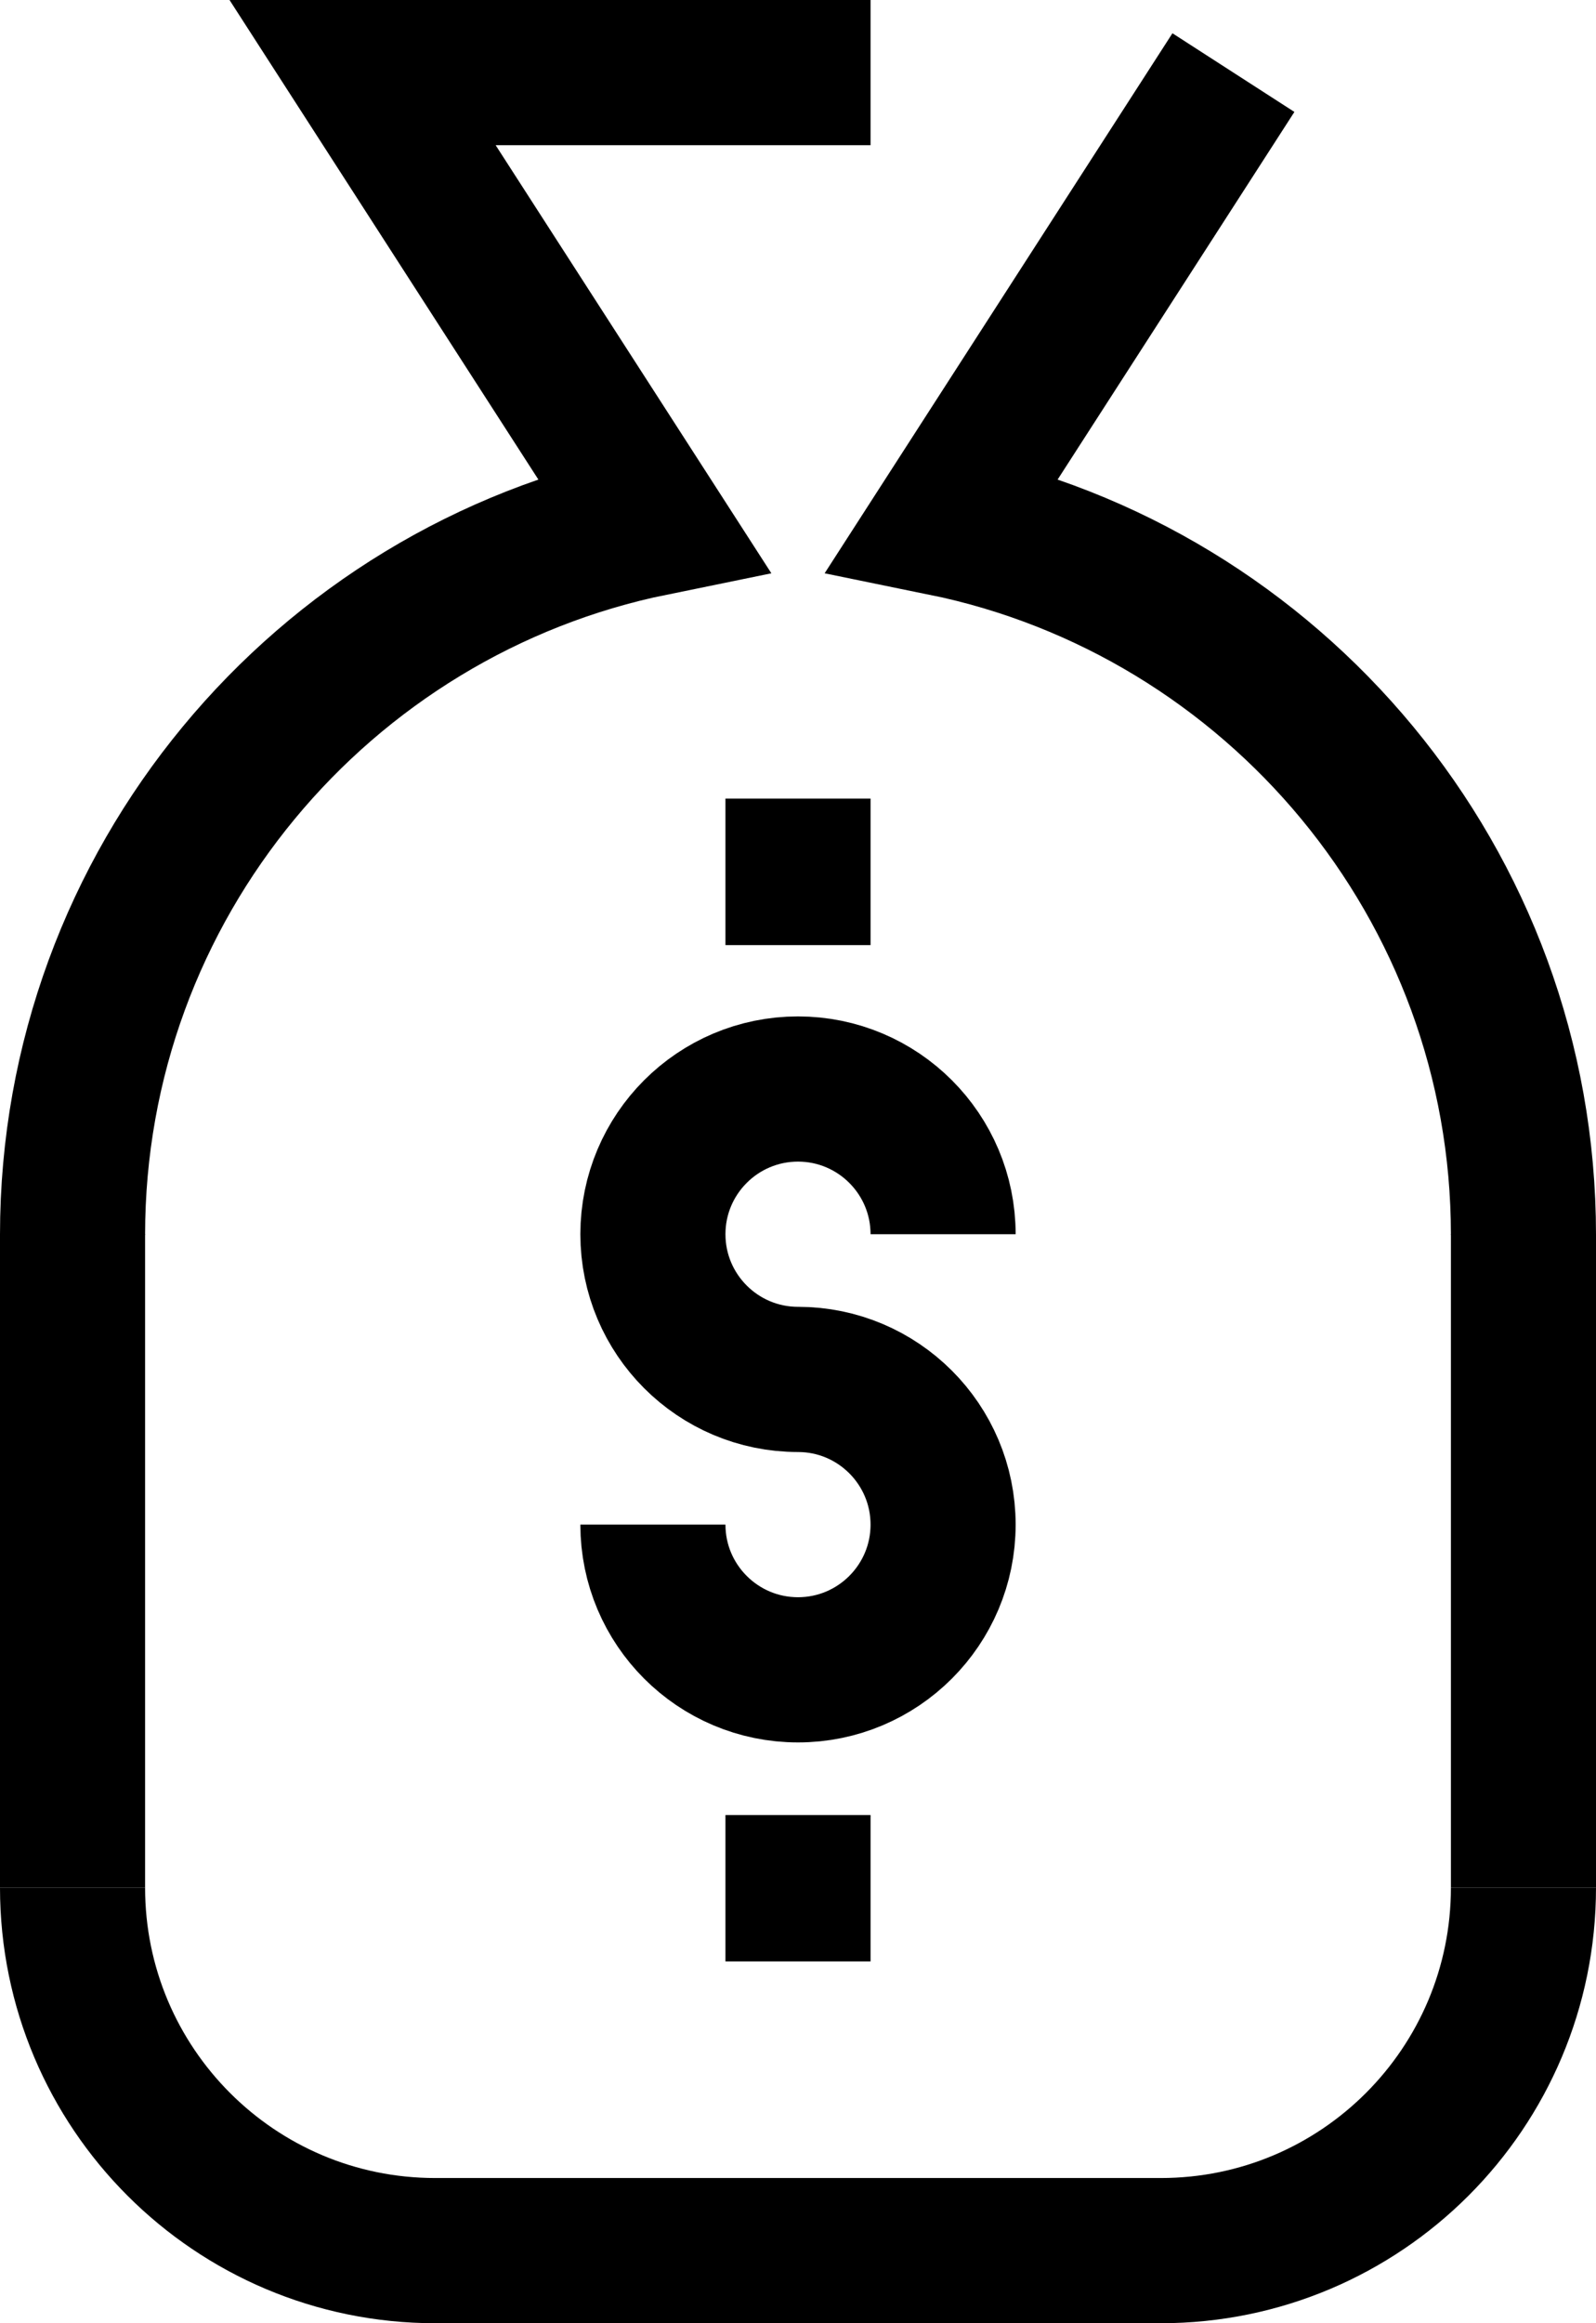 <?xml version="1.0" encoding="UTF-8"?>
<svg width="22px" height="32px" viewBox="0 0 22 32" version="1.1" xmlns="http://www.w3.org/2000/svg" xmlns:xlink="http://www.w3.org/1999/xlink">
    <!-- Generator: Sketch 51.2 (57519) - http://www.bohemiancoding.com/sketch -->
    <title>оплата</title>
    <desc>Created with Sketch.</desc>
    <defs></defs>
    <g id="Главная" stroke="none" stroke-width="1" fill="none" fill-rule="evenodd">
        <g id="PUSSY-HEADER" transform="translate(-68, -450)" stroke="#000000" stroke-width="2">
            <g id="оплата" transform="translate(69, 451)">
                <path d="M0,25 L0,16" id="оплата_stroke_8"></path>
                <path d="M0,16.008 C0,11.178 3.439,7.139 8,6.209 L3.998,0 L11,0" id="оплата_stroke_7"></path>
                <path d="M0,25 C0,27.762 2.238,30 5,30 L15,30 C17.762,30 20,27.762 20,25" id="оплата_stroke_6"></path>
                <path d="M20,25 L20,16" id="оплата_stroke_5"></path>
                <path d="M16.002,0 L12,6.209 C16.56,7.139 20,11.178 20,16.008" id="оплата_stroke_4"></path>
                <path d="M8,20 C8,21.104 8.896,22 10,22 C11.104,22 12,21.104 12,20 C12,18.896 11.104,18 10,18 C8.896,18 8,17.104 8,16 C8,14.896 8.896,14 10,14 C11.104,14 12,14.896 12,16" id="оплата_stroke_3"></path>
                <path d="M10,10 L10,12.018" id="оплата_stroke_2"></path>
                <path d="M10,24 L10,26.016" id="оплата_stroke_1"></path>
            </g>
        </g>
    </g>
</svg>